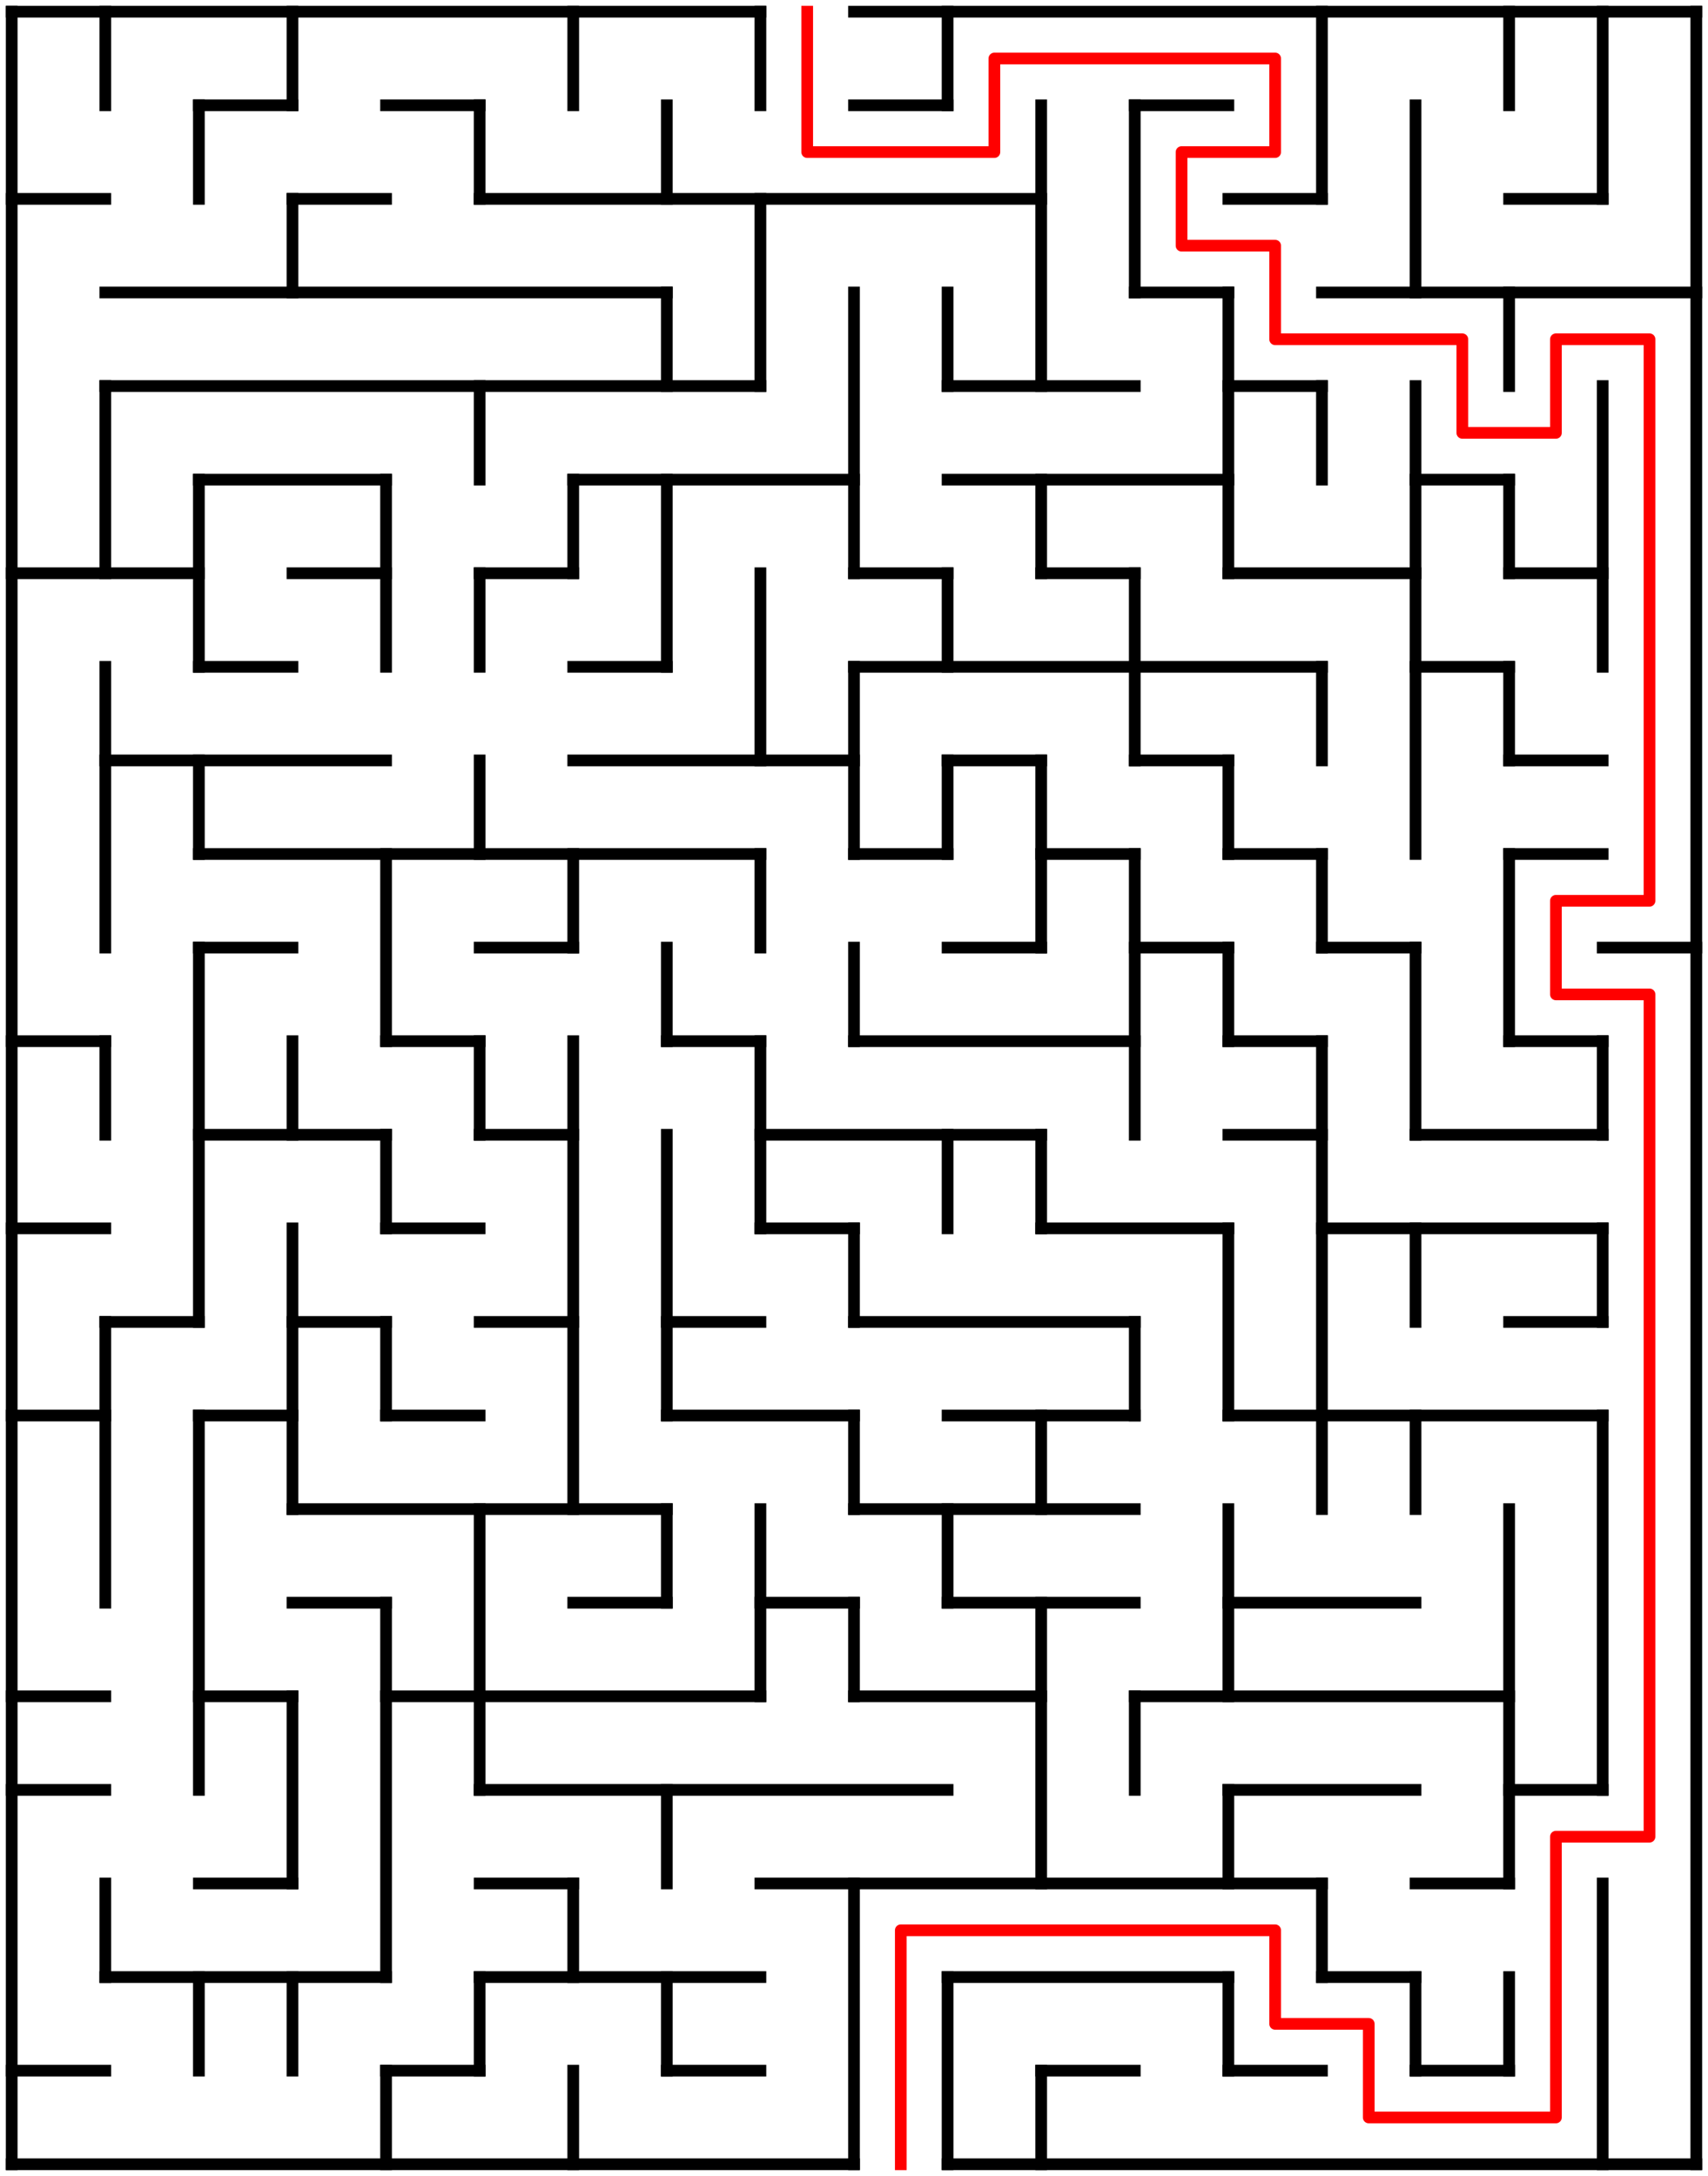 ﻿<?xml version="1.0" encoding="utf-8" standalone="no"?>
<!DOCTYPE svg PUBLIC "-//W3C//DTD SVG 1.1//EN" "http://www.w3.org/Graphics/SVG/1.1/DTD/svg11.dtd">
<svg width="292" height="372" version="1.1" xmlns="http://www.w3.org/2000/svg">
  <title>18 by 23 orthogonal maze</title>
  <g fill="none" stroke="#000000" stroke-width="2" stroke-linecap="square">
    <line x1="2" y1="2" x2="130" y2="2" />
    <line x1="146" y1="2" x2="290" y2="2" />
    <line x1="34" y1="18" x2="50" y2="18" />
    <line x1="66" y1="18" x2="82" y2="18" />
    <line x1="146" y1="18" x2="162" y2="18" />
    <line x1="194" y1="18" x2="210" y2="18" />
    <line x1="2" y1="34" x2="18" y2="34" />
    <line x1="50" y1="34" x2="66" y2="34" />
    <line x1="82" y1="34" x2="178" y2="34" />
    <line x1="210" y1="34" x2="226" y2="34" />
    <line x1="258" y1="34" x2="274" y2="34" />
    <line x1="18" y1="50" x2="114" y2="50" />
    <line x1="194" y1="50" x2="210" y2="50" />
    <line x1="226" y1="50" x2="290" y2="50" />
    <line x1="18" y1="66" x2="130" y2="66" />
    <line x1="162" y1="66" x2="194" y2="66" />
    <line x1="210" y1="66" x2="226" y2="66" />
    <line x1="34" y1="82" x2="66" y2="82" />
    <line x1="98" y1="82" x2="146" y2="82" />
    <line x1="162" y1="82" x2="210" y2="82" />
    <line x1="242" y1="82" x2="258" y2="82" />
    <line x1="2" y1="98" x2="34" y2="98" />
    <line x1="50" y1="98" x2="66" y2="98" />
    <line x1="82" y1="98" x2="98" y2="98" />
    <line x1="146" y1="98" x2="162" y2="98" />
    <line x1="178" y1="98" x2="194" y2="98" />
    <line x1="210" y1="98" x2="242" y2="98" />
    <line x1="258" y1="98" x2="274" y2="98" />
    <line x1="34" y1="114" x2="50" y2="114" />
    <line x1="98" y1="114" x2="114" y2="114" />
    <line x1="146" y1="114" x2="226" y2="114" />
    <line x1="242" y1="114" x2="258" y2="114" />
    <line x1="18" y1="130" x2="66" y2="130" />
    <line x1="98" y1="130" x2="146" y2="130" />
    <line x1="162" y1="130" x2="178" y2="130" />
    <line x1="194" y1="130" x2="210" y2="130" />
    <line x1="258" y1="130" x2="274" y2="130" />
    <line x1="34" y1="146" x2="130" y2="146" />
    <line x1="146" y1="146" x2="162" y2="146" />
    <line x1="178" y1="146" x2="194" y2="146" />
    <line x1="210" y1="146" x2="226" y2="146" />
    <line x1="258" y1="146" x2="274" y2="146" />
    <line x1="34" y1="162" x2="50" y2="162" />
    <line x1="82" y1="162" x2="98" y2="162" />
    <line x1="162" y1="162" x2="178" y2="162" />
    <line x1="194" y1="162" x2="210" y2="162" />
    <line x1="226" y1="162" x2="242" y2="162" />
    <line x1="274" y1="162" x2="290" y2="162" />
    <line x1="2" y1="178" x2="18" y2="178" />
    <line x1="66" y1="178" x2="82" y2="178" />
    <line x1="114" y1="178" x2="130" y2="178" />
    <line x1="146" y1="178" x2="194" y2="178" />
    <line x1="210" y1="178" x2="226" y2="178" />
    <line x1="258" y1="178" x2="274" y2="178" />
    <line x1="34" y1="194" x2="66" y2="194" />
    <line x1="82" y1="194" x2="98" y2="194" />
    <line x1="130" y1="194" x2="178" y2="194" />
    <line x1="210" y1="194" x2="226" y2="194" />
    <line x1="242" y1="194" x2="274" y2="194" />
    <line x1="2" y1="210" x2="18" y2="210" />
    <line x1="66" y1="210" x2="82" y2="210" />
    <line x1="130" y1="210" x2="146" y2="210" />
    <line x1="178" y1="210" x2="210" y2="210" />
    <line x1="226" y1="210" x2="274" y2="210" />
    <line x1="18" y1="226" x2="34" y2="226" />
    <line x1="50" y1="226" x2="66" y2="226" />
    <line x1="82" y1="226" x2="98" y2="226" />
    <line x1="114" y1="226" x2="130" y2="226" />
    <line x1="146" y1="226" x2="194" y2="226" />
    <line x1="258" y1="226" x2="274" y2="226" />
    <line x1="2" y1="242" x2="18" y2="242" />
    <line x1="34" y1="242" x2="50" y2="242" />
    <line x1="66" y1="242" x2="82" y2="242" />
    <line x1="114" y1="242" x2="146" y2="242" />
    <line x1="162" y1="242" x2="194" y2="242" />
    <line x1="210" y1="242" x2="274" y2="242" />
    <line x1="50" y1="258" x2="114" y2="258" />
    <line x1="146" y1="258" x2="194" y2="258" />
    <line x1="50" y1="274" x2="66" y2="274" />
    <line x1="98" y1="274" x2="114" y2="274" />
    <line x1="130" y1="274" x2="146" y2="274" />
    <line x1="162" y1="274" x2="194" y2="274" />
    <line x1="210" y1="274" x2="242" y2="274" />
    <line x1="2" y1="290" x2="18" y2="290" />
    <line x1="34" y1="290" x2="50" y2="290" />
    <line x1="66" y1="290" x2="130" y2="290" />
    <line x1="146" y1="290" x2="178" y2="290" />
    <line x1="194" y1="290" x2="258" y2="290" />
    <line x1="2" y1="306" x2="18" y2="306" />
    <line x1="82" y1="306" x2="162" y2="306" />
    <line x1="210" y1="306" x2="242" y2="306" />
    <line x1="258" y1="306" x2="274" y2="306" />
    <line x1="34" y1="322" x2="50" y2="322" />
    <line x1="82" y1="322" x2="98" y2="322" />
    <line x1="130" y1="322" x2="226" y2="322" />
    <line x1="242" y1="322" x2="258" y2="322" />
    <line x1="18" y1="338" x2="66" y2="338" />
    <line x1="82" y1="338" x2="130" y2="338" />
    <line x1="162" y1="338" x2="210" y2="338" />
    <line x1="226" y1="338" x2="242" y2="338" />
    <line x1="2" y1="354" x2="18" y2="354" />
    <line x1="66" y1="354" x2="82" y2="354" />
    <line x1="114" y1="354" x2="130" y2="354" />
    <line x1="178" y1="354" x2="194" y2="354" />
    <line x1="210" y1="354" x2="226" y2="354" />
    <line x1="242" y1="354" x2="258" y2="354" />
    <line x1="2" y1="370" x2="146" y2="370" />
    <line x1="162" y1="370" x2="290" y2="370" />
    <line x1="2" y1="2" x2="2" y2="370" />
    <line x1="18" y1="2" x2="18" y2="18" />
    <line x1="18" y1="66" x2="18" y2="98" />
    <line x1="18" y1="114" x2="18" y2="162" />
    <line x1="18" y1="178" x2="18" y2="194" />
    <line x1="18" y1="226" x2="18" y2="274" />
    <line x1="18" y1="322" x2="18" y2="338" />
    <line x1="34" y1="18" x2="34" y2="34" />
    <line x1="34" y1="82" x2="34" y2="114" />
    <line x1="34" y1="130" x2="34" y2="146" />
    <line x1="34" y1="162" x2="34" y2="226" />
    <line x1="34" y1="242" x2="34" y2="306" />
    <line x1="34" y1="338" x2="34" y2="354" />
    <line x1="50" y1="2" x2="50" y2="18" />
    <line x1="50" y1="34" x2="50" y2="50" />
    <line x1="50" y1="178" x2="50" y2="194" />
    <line x1="50" y1="210" x2="50" y2="258" />
    <line x1="50" y1="290" x2="50" y2="322" />
    <line x1="50" y1="338" x2="50" y2="354" />
    <line x1="66" y1="82" x2="66" y2="114" />
    <line x1="66" y1="146" x2="66" y2="178" />
    <line x1="66" y1="194" x2="66" y2="210" />
    <line x1="66" y1="226" x2="66" y2="242" />
    <line x1="66" y1="274" x2="66" y2="338" />
    <line x1="66" y1="354" x2="66" y2="370" />
    <line x1="82" y1="18" x2="82" y2="34" />
    <line x1="82" y1="66" x2="82" y2="82" />
    <line x1="82" y1="98" x2="82" y2="114" />
    <line x1="82" y1="130" x2="82" y2="146" />
    <line x1="82" y1="178" x2="82" y2="194" />
    <line x1="82" y1="258" x2="82" y2="306" />
    <line x1="82" y1="338" x2="82" y2="354" />
    <line x1="98" y1="2" x2="98" y2="18" />
    <line x1="98" y1="82" x2="98" y2="98" />
    <line x1="98" y1="146" x2="98" y2="162" />
    <line x1="98" y1="178" x2="98" y2="258" />
    <line x1="98" y1="322" x2="98" y2="338" />
    <line x1="98" y1="354" x2="98" y2="370" />
    <line x1="114" y1="18" x2="114" y2="34" />
    <line x1="114" y1="50" x2="114" y2="66" />
    <line x1="114" y1="82" x2="114" y2="114" />
    <line x1="114" y1="162" x2="114" y2="178" />
    <line x1="114" y1="194" x2="114" y2="242" />
    <line x1="114" y1="258" x2="114" y2="274" />
    <line x1="114" y1="306" x2="114" y2="322" />
    <line x1="114" y1="338" x2="114" y2="354" />
    <line x1="130" y1="2" x2="130" y2="18" />
    <line x1="130" y1="34" x2="130" y2="66" />
    <line x1="130" y1="98" x2="130" y2="130" />
    <line x1="130" y1="146" x2="130" y2="162" />
    <line x1="130" y1="178" x2="130" y2="210" />
    <line x1="130" y1="258" x2="130" y2="290" />
    <line x1="146" y1="50" x2="146" y2="98" />
    <line x1="146" y1="114" x2="146" y2="146" />
    <line x1="146" y1="162" x2="146" y2="178" />
    <line x1="146" y1="210" x2="146" y2="226" />
    <line x1="146" y1="242" x2="146" y2="258" />
    <line x1="146" y1="274" x2="146" y2="290" />
    <line x1="146" y1="322" x2="146" y2="370" />
    <line x1="162" y1="2" x2="162" y2="18" />
    <line x1="162" y1="50" x2="162" y2="66" />
    <line x1="162" y1="98" x2="162" y2="114" />
    <line x1="162" y1="130" x2="162" y2="146" />
    <line x1="162" y1="194" x2="162" y2="210" />
    <line x1="162" y1="258" x2="162" y2="274" />
    <line x1="162" y1="338" x2="162" y2="370" />
    <line x1="178" y1="18" x2="178" y2="66" />
    <line x1="178" y1="82" x2="178" y2="98" />
    <line x1="178" y1="130" x2="178" y2="162" />
    <line x1="178" y1="194" x2="178" y2="210" />
    <line x1="178" y1="242" x2="178" y2="258" />
    <line x1="178" y1="274" x2="178" y2="322" />
    <line x1="178" y1="354" x2="178" y2="370" />
    <line x1="194" y1="18" x2="194" y2="50" />
    <line x1="194" y1="98" x2="194" y2="130" />
    <line x1="194" y1="146" x2="194" y2="194" />
    <line x1="194" y1="226" x2="194" y2="242" />
    <line x1="194" y1="290" x2="194" y2="306" />
    <line x1="210" y1="50" x2="210" y2="98" />
    <line x1="210" y1="130" x2="210" y2="146" />
    <line x1="210" y1="162" x2="210" y2="178" />
    <line x1="210" y1="210" x2="210" y2="242" />
    <line x1="210" y1="258" x2="210" y2="290" />
    <line x1="210" y1="306" x2="210" y2="322" />
    <line x1="210" y1="338" x2="210" y2="354" />
    <line x1="226" y1="2" x2="226" y2="34" />
    <line x1="226" y1="66" x2="226" y2="82" />
    <line x1="226" y1="114" x2="226" y2="130" />
    <line x1="226" y1="146" x2="226" y2="162" />
    <line x1="226" y1="178" x2="226" y2="258" />
    <line x1="226" y1="322" x2="226" y2="338" />
    <line x1="242" y1="18" x2="242" y2="50" />
    <line x1="242" y1="66" x2="242" y2="146" />
    <line x1="242" y1="162" x2="242" y2="194" />
    <line x1="242" y1="210" x2="242" y2="226" />
    <line x1="242" y1="242" x2="242" y2="258" />
    <line x1="242" y1="338" x2="242" y2="354" />
    <line x1="258" y1="2" x2="258" y2="18" />
    <line x1="258" y1="50" x2="258" y2="66" />
    <line x1="258" y1="82" x2="258" y2="98" />
    <line x1="258" y1="114" x2="258" y2="130" />
    <line x1="258" y1="146" x2="258" y2="178" />
    <line x1="258" y1="258" x2="258" y2="322" />
    <line x1="258" y1="338" x2="258" y2="354" />
    <line x1="274" y1="2" x2="274" y2="34" />
    <line x1="274" y1="66" x2="274" y2="114" />
    <line x1="274" y1="178" x2="274" y2="194" />
    <line x1="274" y1="210" x2="274" y2="226" />
    <line x1="274" y1="242" x2="274" y2="306" />
    <line x1="274" y1="322" x2="274" y2="370" />
    <line x1="290" y1="2" x2="290" y2="370" />
  </g>
  <polyline fill="none" stroke="#ff0000" stroke-width="2" stroke-linecap="square" stroke-linejoin="round" points="138,2 138,26 170,26 170,10 218,10 218,26 202,26 202,42 218,42 218,58 250,58 250,74 266,74 266,58 282,58 282,154 266,154 266,170 282,170 282,314 266,314 266,362 234,362 234,346 218,346 218,330 154,330 154,370" />
  <type>Rectangular</type>
</svg>